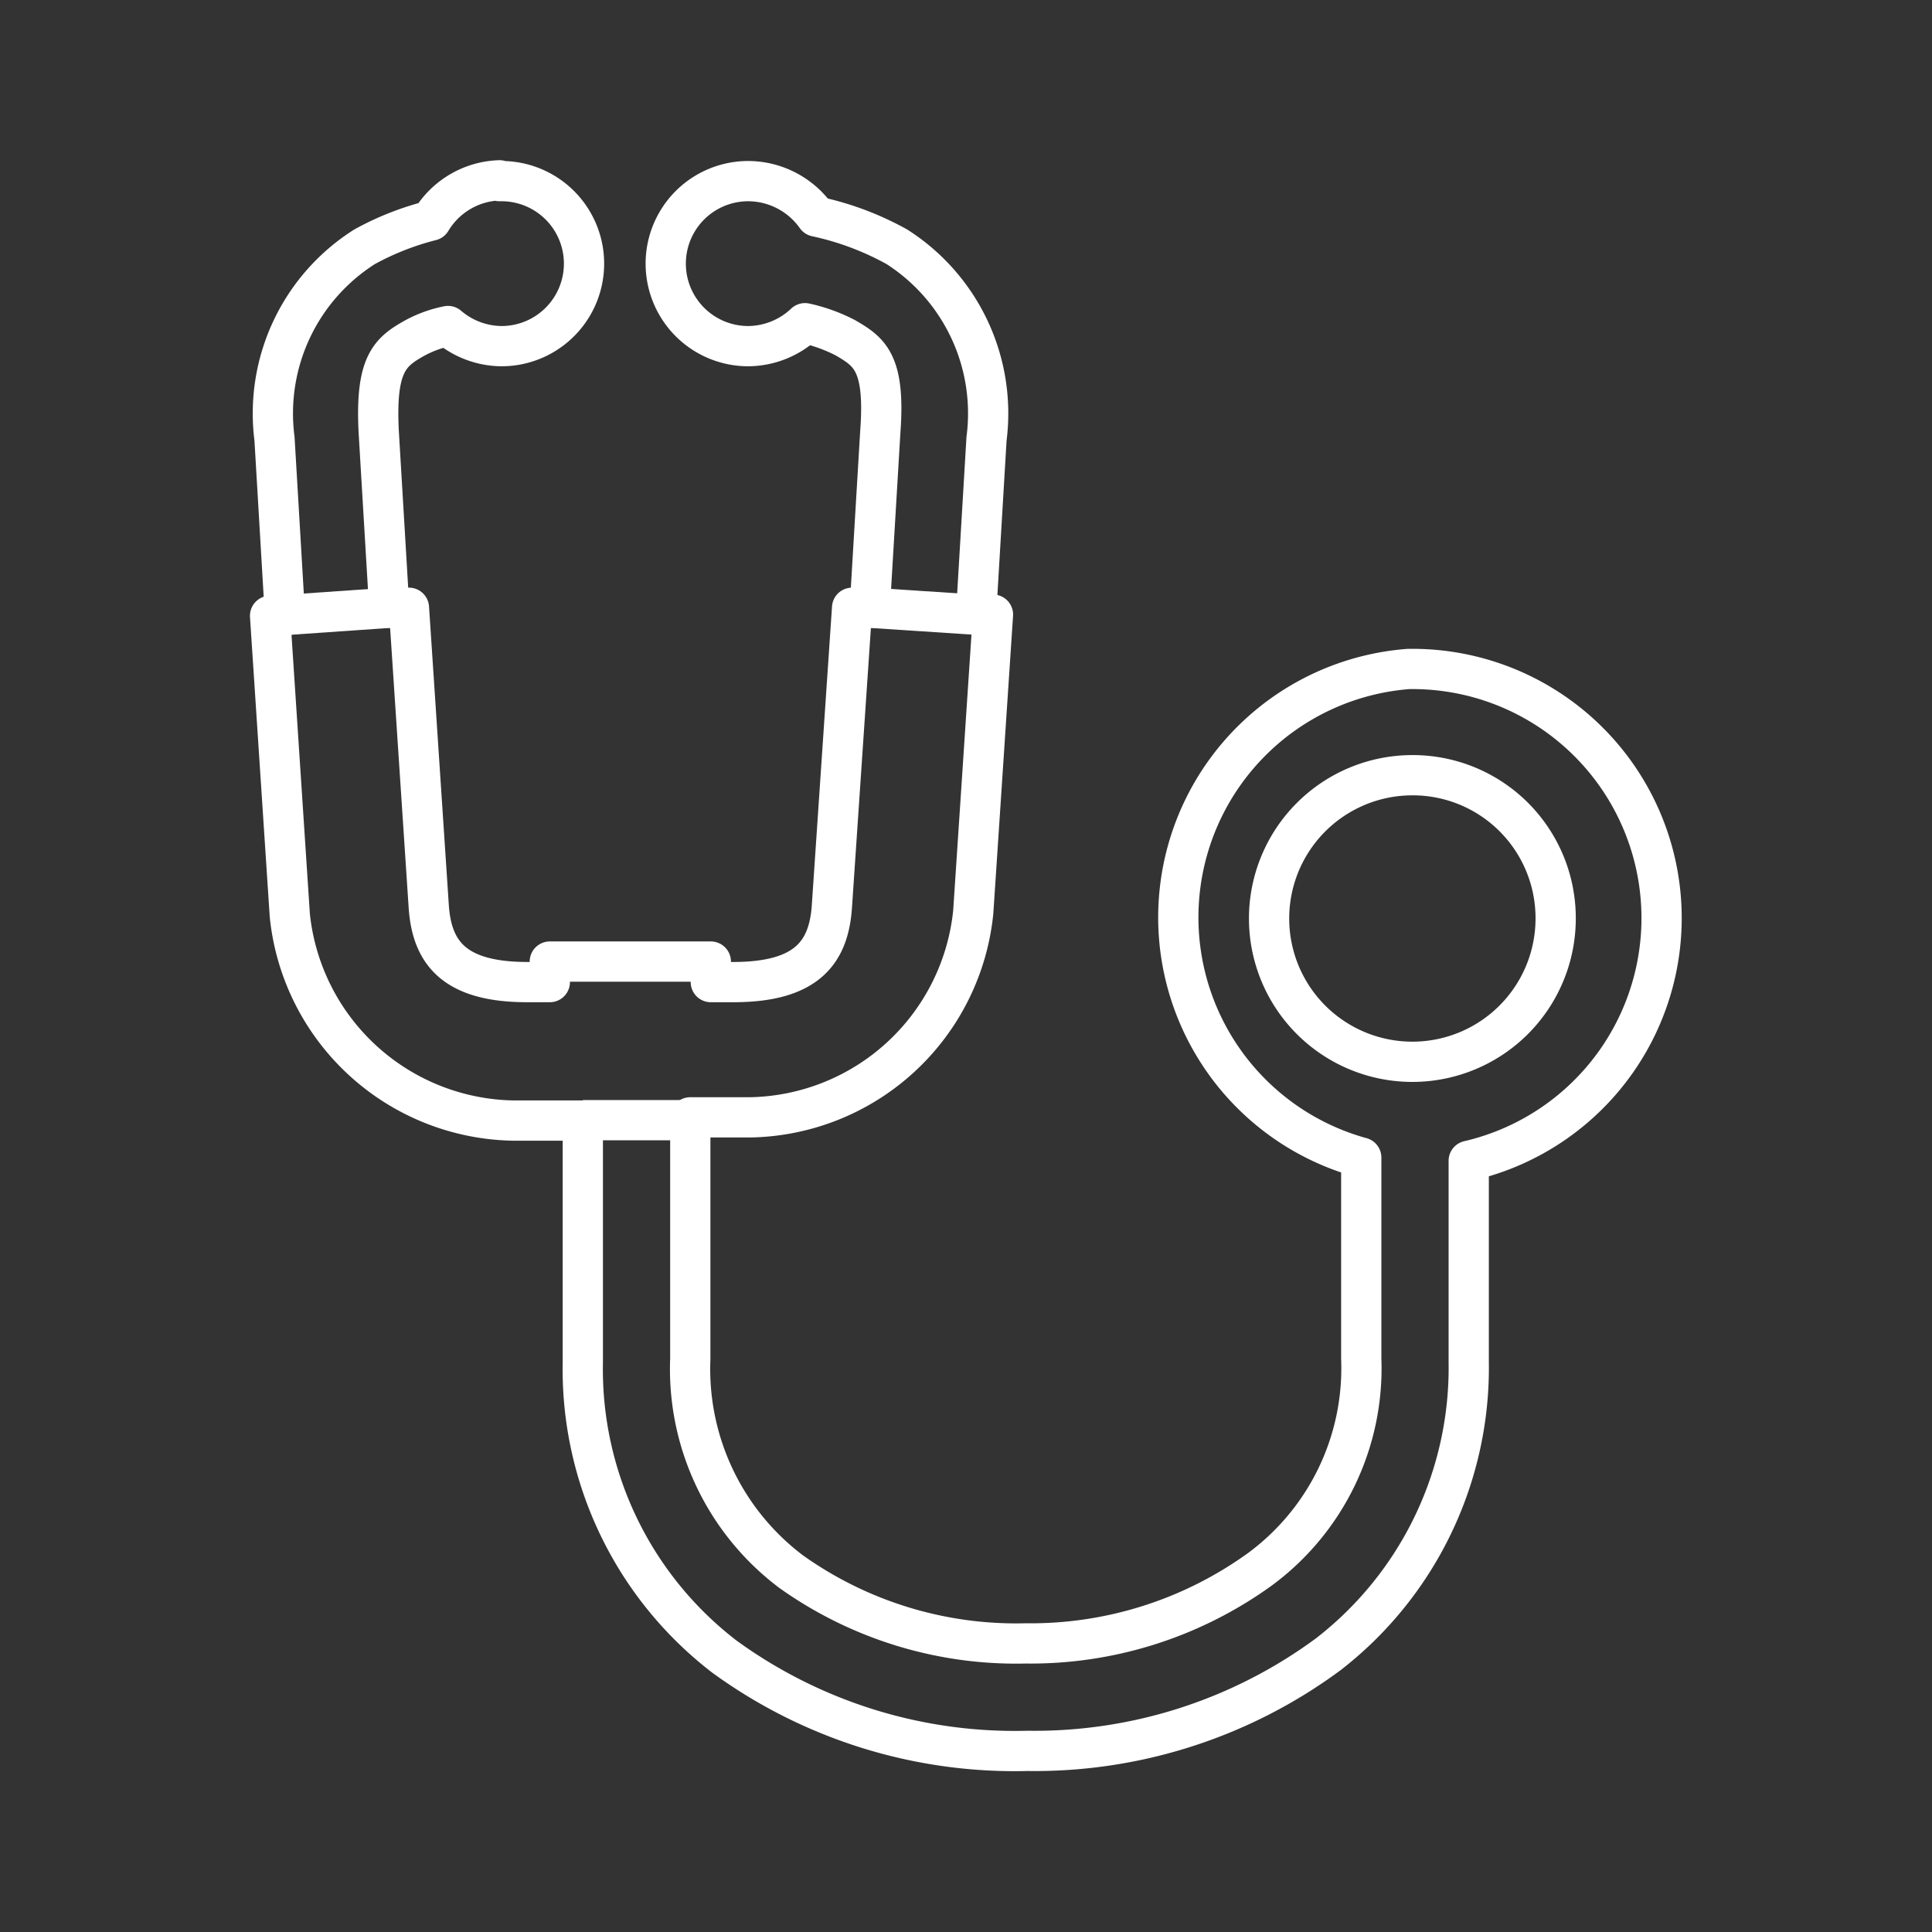 <svg id="Layer_2" data-name="Layer 2" xmlns="http://www.w3.org/2000/svg" viewBox="0 0 48 48"><rect x="0" y="0" width="48" height="48" fill="#333333" stroke="none"/><defs><style>.cls-1{fill:none;stroke:#fff;stroke-linejoin:round;}</style></defs><path class="cls-1" d="M12.41,4.5h.05a2.05,2.05,0,0,1,0,4.1,2.07,2.07,0,0,1-1.33-.5,2.93,2.93,0,0,0-.81.29c-.63.35-1,.64-.91,2.35l.26,4.36.49,0,.49,7.39c.07,1.15.6,1.91,2.45,1.91h.56v-.51h4v.51h.56c1.85,0,2.38-.76,2.45-1.91l.5-7.39.44,0,.26-4.36C22,9,21.6,8.74,21,8.39a4.07,4.07,0,0,0-1-.36,2.07,2.07,0,0,1-1.41.57,2.05,2.05,0,0,1,0-4.1,2.08,2.08,0,0,1,1.69.88,7.26,7.26,0,0,1,2,.75,4.91,4.91,0,0,1,2.23,4.77l-.26,4.37.42,0-.49,7.39a5.67,5.67,0,0,1-5.53,5.1v0H17.15v6a6.3,6.3,0,0,0,2.51,5.29,9.64,9.64,0,0,0,5.82,1.78,9.73,9.73,0,0,0,5.82-1.84,6.2,6.2,0,0,0,2.52-5.23v-5A6.19,6.19,0,0,1,35,16.62h.1a6.19,6.19,0,0,1,1.39,12.22v5A9,9,0,0,1,33,41.1a12.28,12.28,0,0,1-7.47,2.4A12.26,12.26,0,0,1,18,41.16a9,9,0,0,1-3.52-7.32v-6H12.74v0a5.68,5.68,0,0,1-5.54-5.1L6.71,15.3l.37,0L6.82,10.9A4.9,4.9,0,0,1,9.06,6.13a7,7,0,0,1,1.65-.65,2.06,2.06,0,0,1,1.7-1ZM35.07,19.26a3.56,3.56,0,1,0,3.58,3.55,3.55,3.55,0,0,0-3.58-3.55Zm0,0"/><line class="cls-1" x1="14.48" y1="27.83" x2="17.15" y2="27.83"/><line class="cls-1" x1="21.63" y1="15.1" x2="24.21" y2="15.27"/><line class="cls-1" x1="7.08" y1="15.28" x2="9.67" y2="15.1"/></svg>